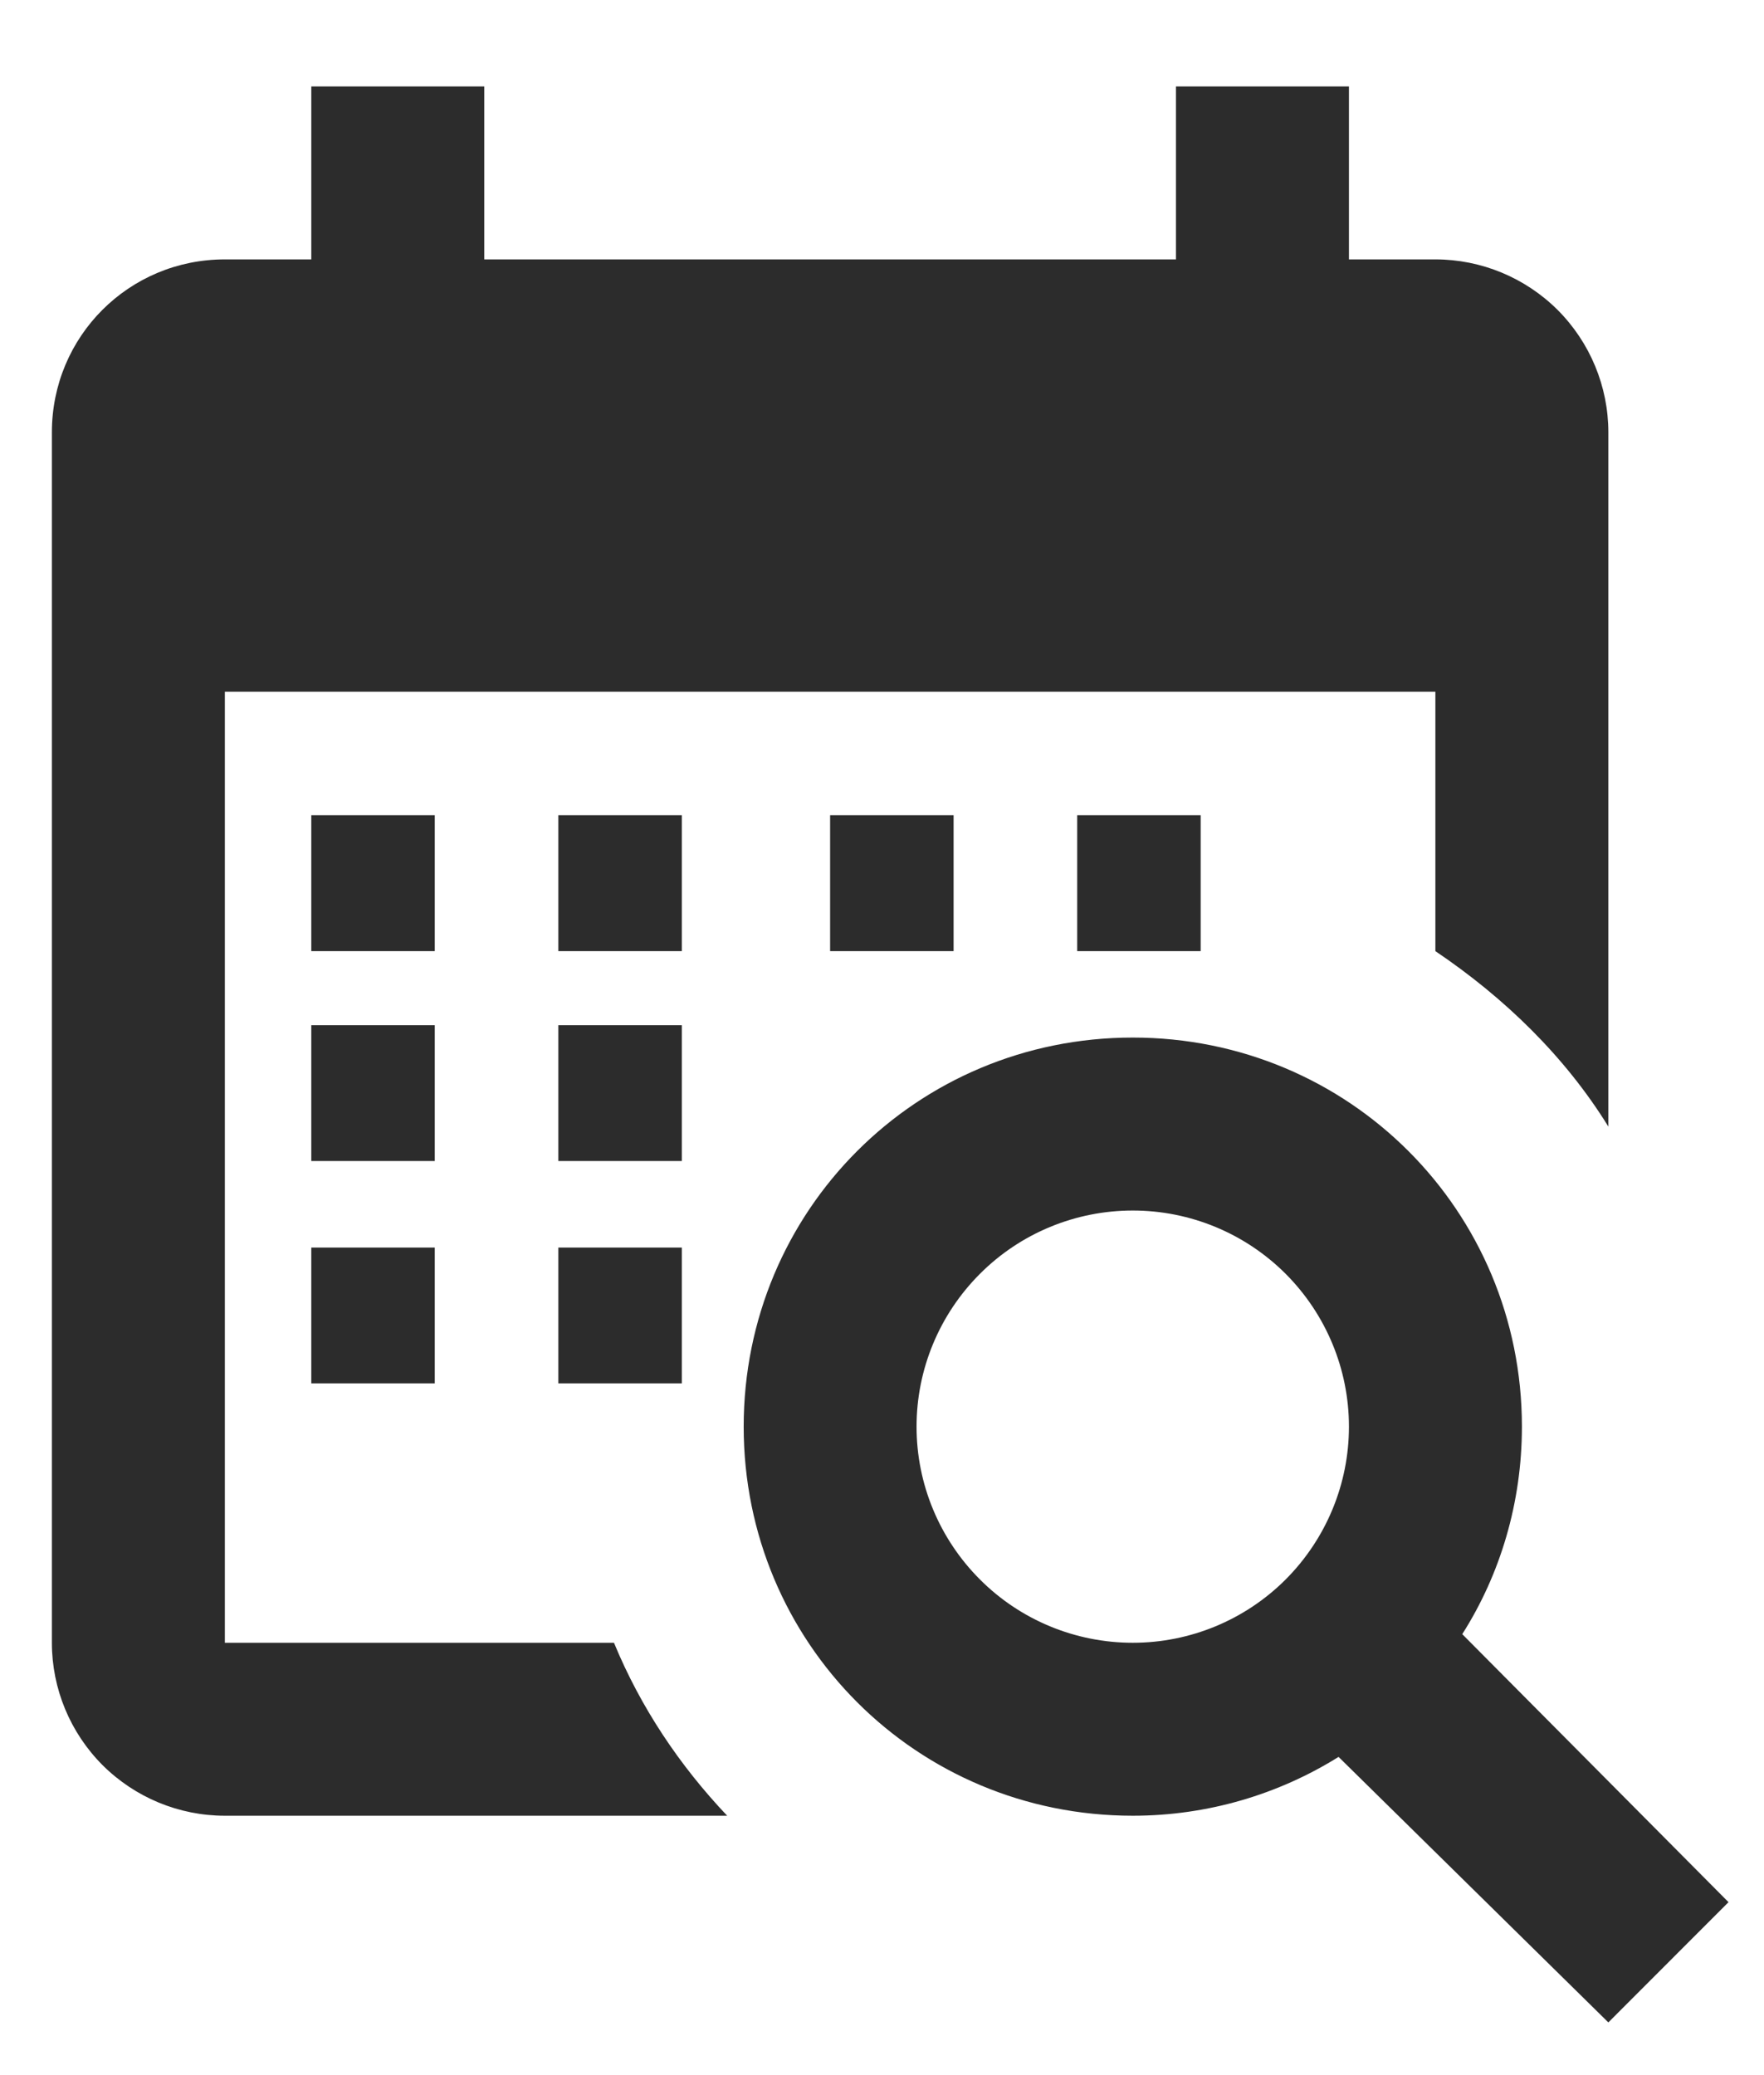 <svg width="17" height="20" viewBox="0 0 17 20" fill="none" xmlns="http://www.w3.org/2000/svg">
<path d="M10.917 10C13 10 14.667 11.667 14.667 13.75C14.667 14.483 14.458 15.175 14.092 15.75L16.658 18.333L15.5 19.492L12.9 16.933C12.325 17.292 11.642 17.5 10.917 17.5C8.833 17.5 7.167 15.833 7.167 13.75C7.167 11.667 8.833 10 10.917 10ZM10.917 11.667C10.364 11.667 9.834 11.886 9.444 12.277C9.053 12.668 8.833 13.197 8.833 13.75C8.833 14.303 9.053 14.832 9.444 15.223C9.834 15.614 10.364 15.833 10.917 15.833C11.469 15.833 11.999 15.614 12.39 15.223C12.78 14.832 13 14.303 13 13.75C13 13.197 12.78 12.668 12.39 12.277C11.999 11.886 11.469 11.667 10.917 11.667ZM13.833 6.667H2.167V15.833H5.917C6.175 16.458 6.55 17.017 7.008 17.5H2.167C1.725 17.5 1.301 17.324 0.988 17.012C0.676 16.699 0.5 16.275 0.5 15.833V4.167C0.5 3.242 1.242 2.5 2.167 2.5H3V0.833H4.667V2.5H11.333V0.833H13V2.5H13.833C14.275 2.5 14.699 2.676 15.012 2.988C15.324 3.301 15.5 3.725 15.5 4.167V10.858C15.083 10.183 14.5 9.617 13.833 9.167V6.667Z" fill="#2C2C2C"/>
<path d="M3 7.857V9.167H4.19V7.857H3Z" fill="#2C2C2C"/>
<path d="M3 9.881V11.19H4.19V9.881H3Z" fill="#2C2C2C"/>
<path d="M3 12.024V13.333H4.19V12.024H3Z" fill="#2C2C2C"/>
<path d="M5.381 12.024V13.333H6.571V12.024H5.381Z" fill="#2C2C2C"/>
<path d="M5.381 9.881V11.19H6.571V9.881H5.381Z" fill="#2C2C2C"/>
<path d="M5.381 7.857V9.167H6.571V7.857H5.381Z" fill="#2C2C2C"/>
<path d="M8 7.857V9.167H9.19V7.857H8Z" fill="#2C2C2C"/>
<path d="M10.381 7.857V9.167H11.571V7.857H10.381Z" fill="#2C2C2C"/>
</svg>
